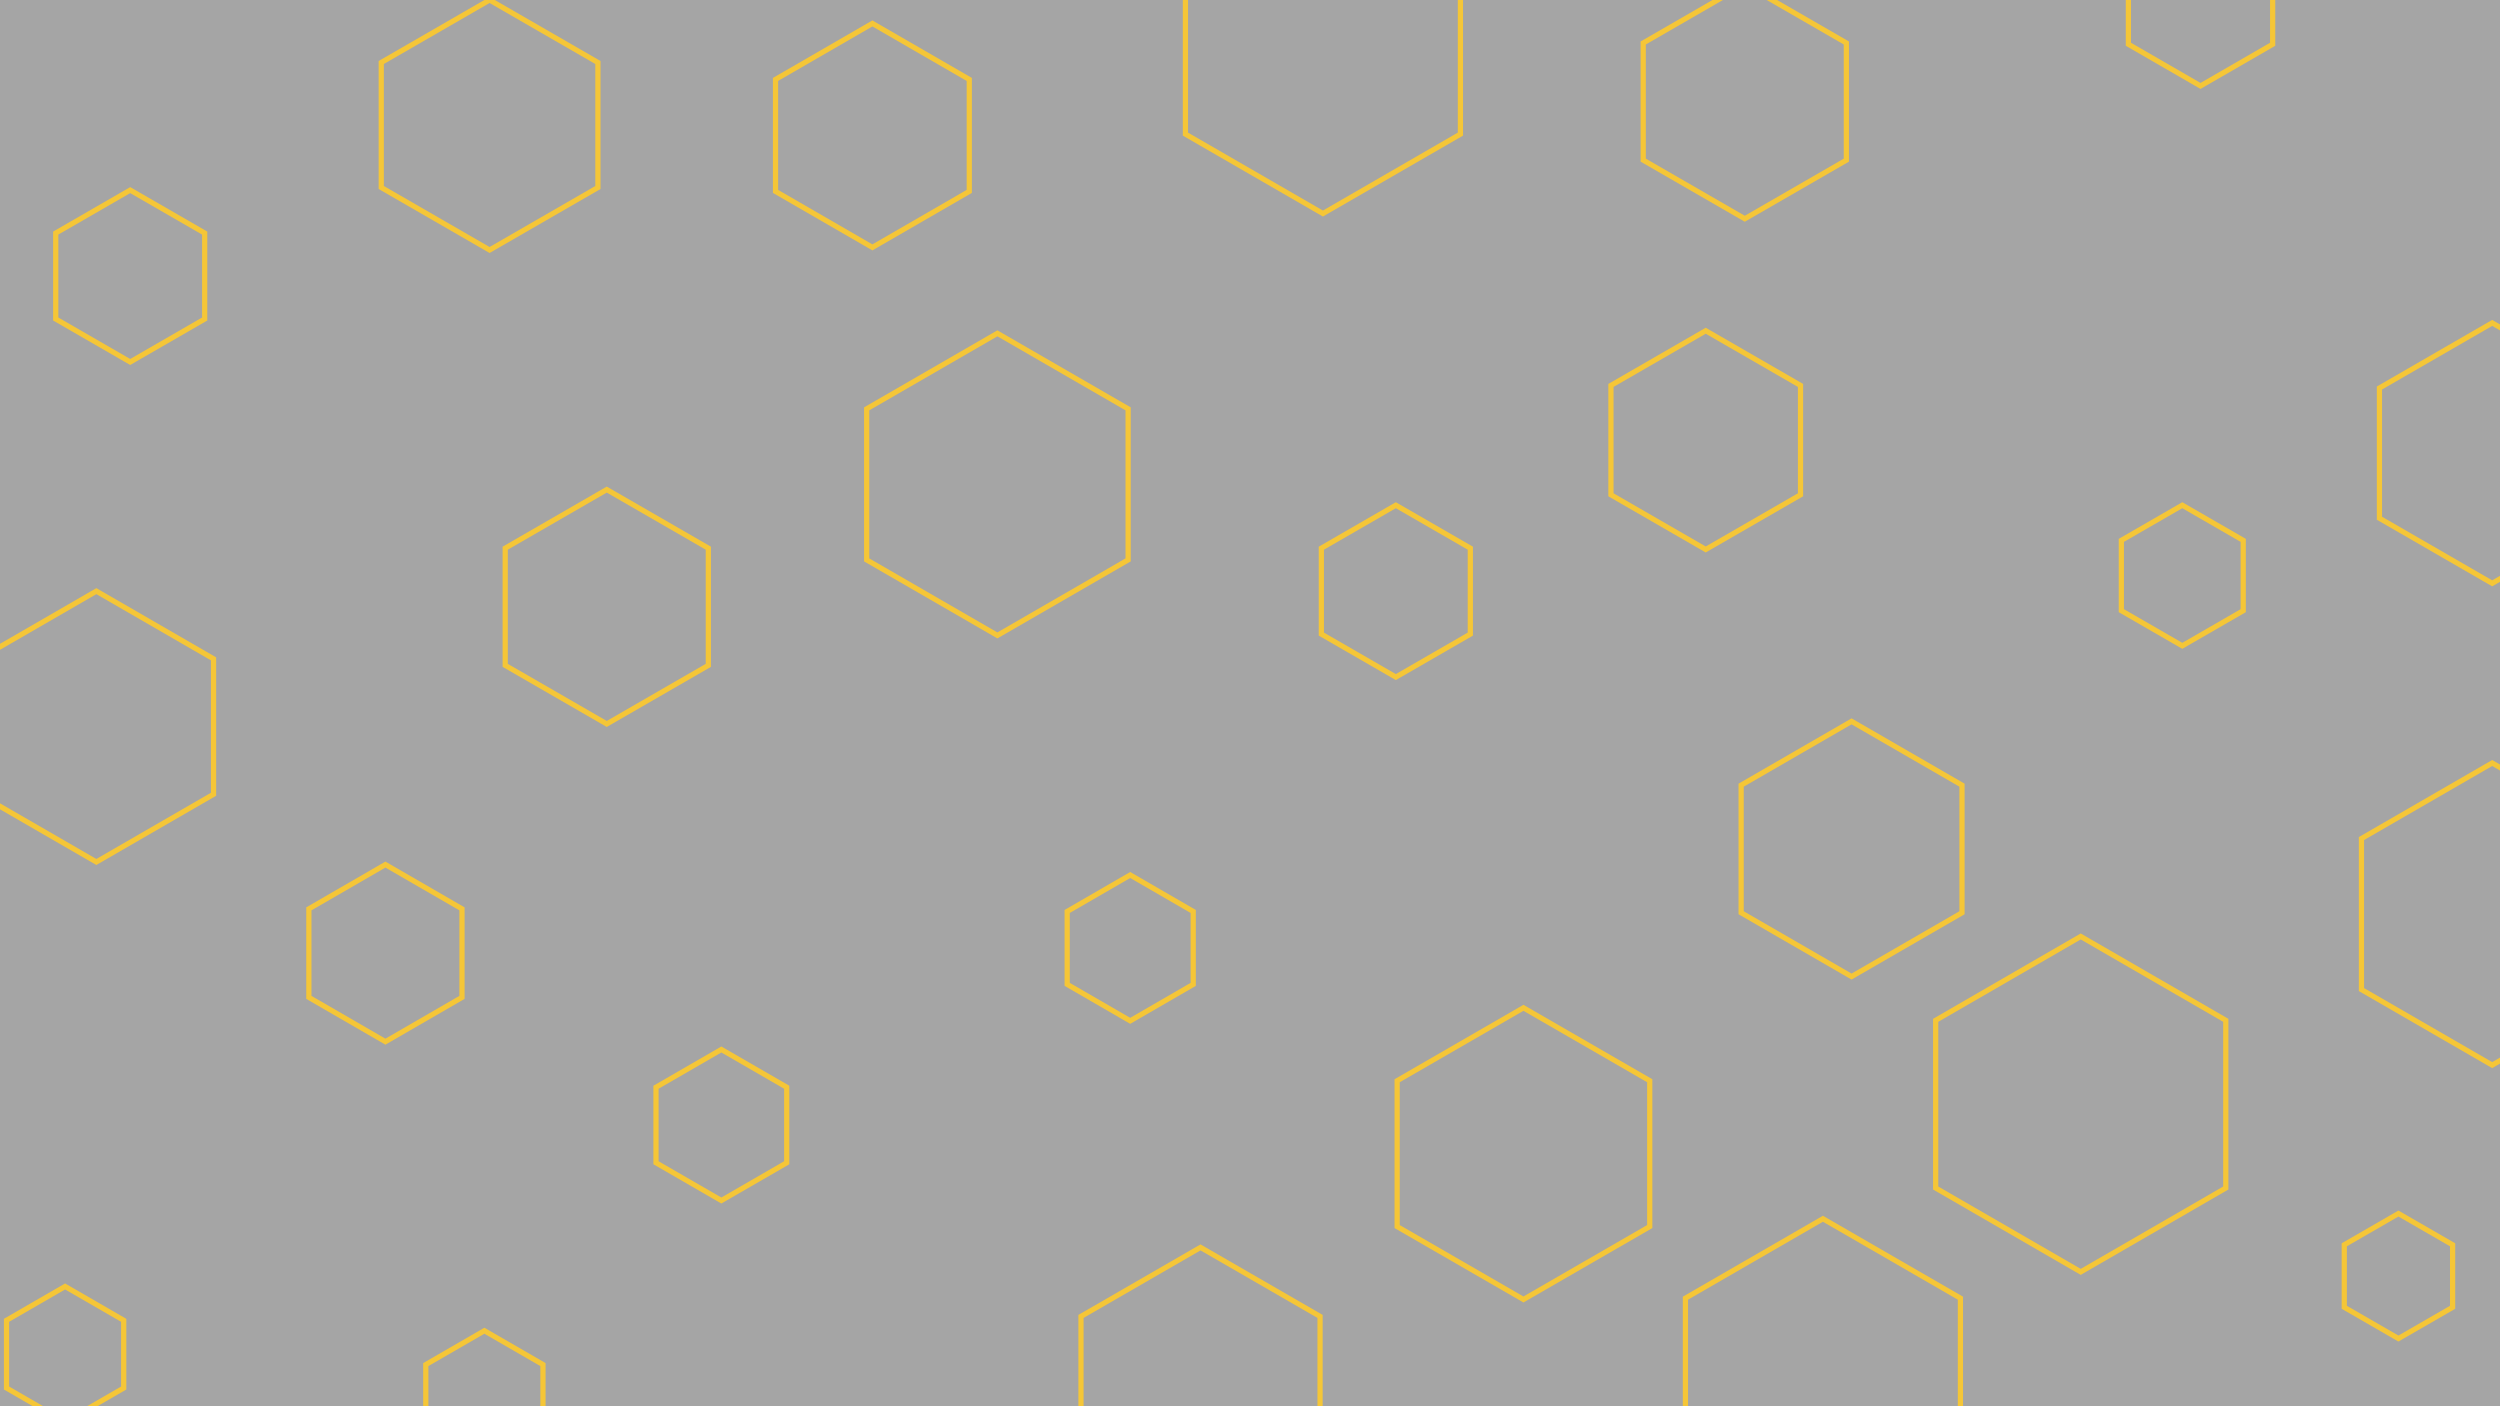 <svg id="visual" viewBox="0 0 960 540" width="960" height="540" xmlns="http://www.w3.org/2000/svg" xmlns:xlink="http://www.w3.org/1999/xlink" version="1.1"><rect width="960" height="540" fill="#a5a5a5"></rect><g><g transform="translate(799 424)"><path d="M0 -64.4L55.7 -32.2L55.7 32.2L0 64.4L-55.7 32.2L-55.7 -32.2Z" fill="none" stroke="#F5C637" stroke-width="2"></path></g><g transform="translate(186 537)"><path d="M0 -26L22.5 -13L22.5 13L0 26L-22.5 13L-22.5 -13Z" fill="none" stroke="#F5C637" stroke-width="2"></path></g><g transform="translate(536 227)"><path d="M0 -33L28.6 -16.5L28.6 16.5L0 33L-28.6 16.5L-28.6 -16.5Z" fill="none" stroke="#F5C637" stroke-width="2"></path></g><g transform="translate(585 443)"><path d="M0 -56L48.5 -28L48.5 28L0 56L-48.5 28L-48.5 -28Z" stroke="#F5C637" fill="none" stroke-width="2"></path></g><g transform="translate(838 221)"><path d="M0 -27L23.4 -13.5L23.4 13.5L0 27L-23.4 13.5L-23.4 -13.5Z" stroke="#F5C637" fill="none" stroke-width="2"></path></g><g transform="translate(670 39)"><path d="M0 -45L39 -22.5L39 22.5L0 45L-39 22.5L-39 -22.5Z" stroke="#F5C637" fill="none" stroke-width="2"></path></g><g transform="translate(434 364)"><path d="M0 -28L24.2 -14L24.2 14L0 28L-24.2 14L-24.2 -14Z" stroke="#F5C637" fill="none" stroke-width="2"></path></g><g transform="translate(383 186)"><path d="M0 -58L50.2 -29L50.2 29L0 58L-50.2 29L-50.2 -29Z" stroke="#F5C637" fill="none" stroke-width="2"></path></g><g transform="translate(233 233)"><path d="M0 -45L39 -22.5L39 22.5L0 45L-39 22.5L-39 -22.5Z" stroke="#F5C637" fill="none" stroke-width="2"></path></g><g transform="translate(148 366)"><path d="M0 -34L29.4 -17L29.4 17L0 34L-29.4 17L-29.4 -17Z" stroke="#F5C637" fill="none" stroke-width="2"></path></g><g transform="translate(277 432)"><path d="M0 -29L25.1 -14.5L25.1 14.5L0 29L-25.1 14.5L-25.1 -14.5Z" stroke="#F5C637" fill="none" stroke-width="2"></path></g><g transform="translate(50 106)"><path d="M0 -33L28.6 -16.5L28.6 16.5L0 33L-28.6 16.5L-28.6 -16.5Z" stroke="#F5C637" fill="none" stroke-width="2"></path></g><g transform="translate(188 48)"><path d="M0 -48L41.6 -24L41.6 24L0 48L-41.6 24L-41.6 -24Z" stroke="#F5C637" fill="none" stroke-width="2"></path></g><g transform="translate(37 279)"><path d="M0 -52L45 -26L45 26L0 52L-45 26L-45 -26Z" stroke="#F5C637" fill="none" stroke-width="2"></path></g><g transform="translate(25 520)"><path d="M0 -26L22.5 -13L22.5 13L0 26L-22.5 13L-22.5 -13Z" stroke="#F5C637" fill="none" stroke-width="2"></path></g><g transform="translate(921 490)"><path d="M0 -24L20.8 -12L20.8 12L0 24L-20.8 12L-20.8 -12Z" stroke="#F5C637" fill="none" stroke-width="2"></path></g><g transform="translate(508 21)"><path d="M0 -61L52.8 -30.5L52.8 30.5L0 61L-52.8 30.5L-52.8 -30.5Z" stroke="#F5C637" fill="none" stroke-width="2"></path></g><g transform="translate(700 529)"><path d="M0 -61L52.8 -30.5L52.8 30.5L0 61L-52.8 30.5L-52.8 -30.5Z" stroke="#F5C637" fill="none" stroke-width="2"></path></g><g transform="translate(461 532)"><path d="M0 -53L45.9 -26.5L45.9 26.5L0 53L-45.9 26.5L-45.9 -26.5Z" stroke="#F5C637" fill="none" stroke-width="2"></path></g><g transform="translate(335 52)"><path d="M0 -43L37.2 -21.5L37.2 21.5L0 43L-37.2 21.5L-37.2 -21.5Z" stroke="#F5C637" fill="none" stroke-width="2"></path></g><g transform="translate(845 1)"><path d="M0 -32L27.7 -16L27.7 16L0 32L-27.7 16L-27.7 -16Z" stroke="#F5C637" fill="none" stroke-width="2"></path></g><g transform="translate(711 326)"><path d="M0 -49L42.4 -24.5L42.4 24.5L0 49L-42.4 24.5L-42.4 -24.5Z" stroke="#F5C637" fill="none" stroke-width="2"></path></g><g transform="translate(957 351)"><path d="M0 -58L50.2 -29L50.2 29L0 58L-50.2 29L-50.2 -29Z" stroke="#F5C637" fill="none" stroke-width="2"></path></g><g transform="translate(957 174)"><path d="M0 -50L43.3 -25L43.3 25L0 50L-43.3 25L-43.3 -25Z" stroke="#F5C637" fill="none" stroke-width="2"></path></g><g transform="translate(655 169)"><path d="M0 -42L36.4 -21L36.4 21L0 42L-36.4 21L-36.4 -21Z" stroke="#F5C637" fill="none" stroke-width="2"></path></g></g></svg>